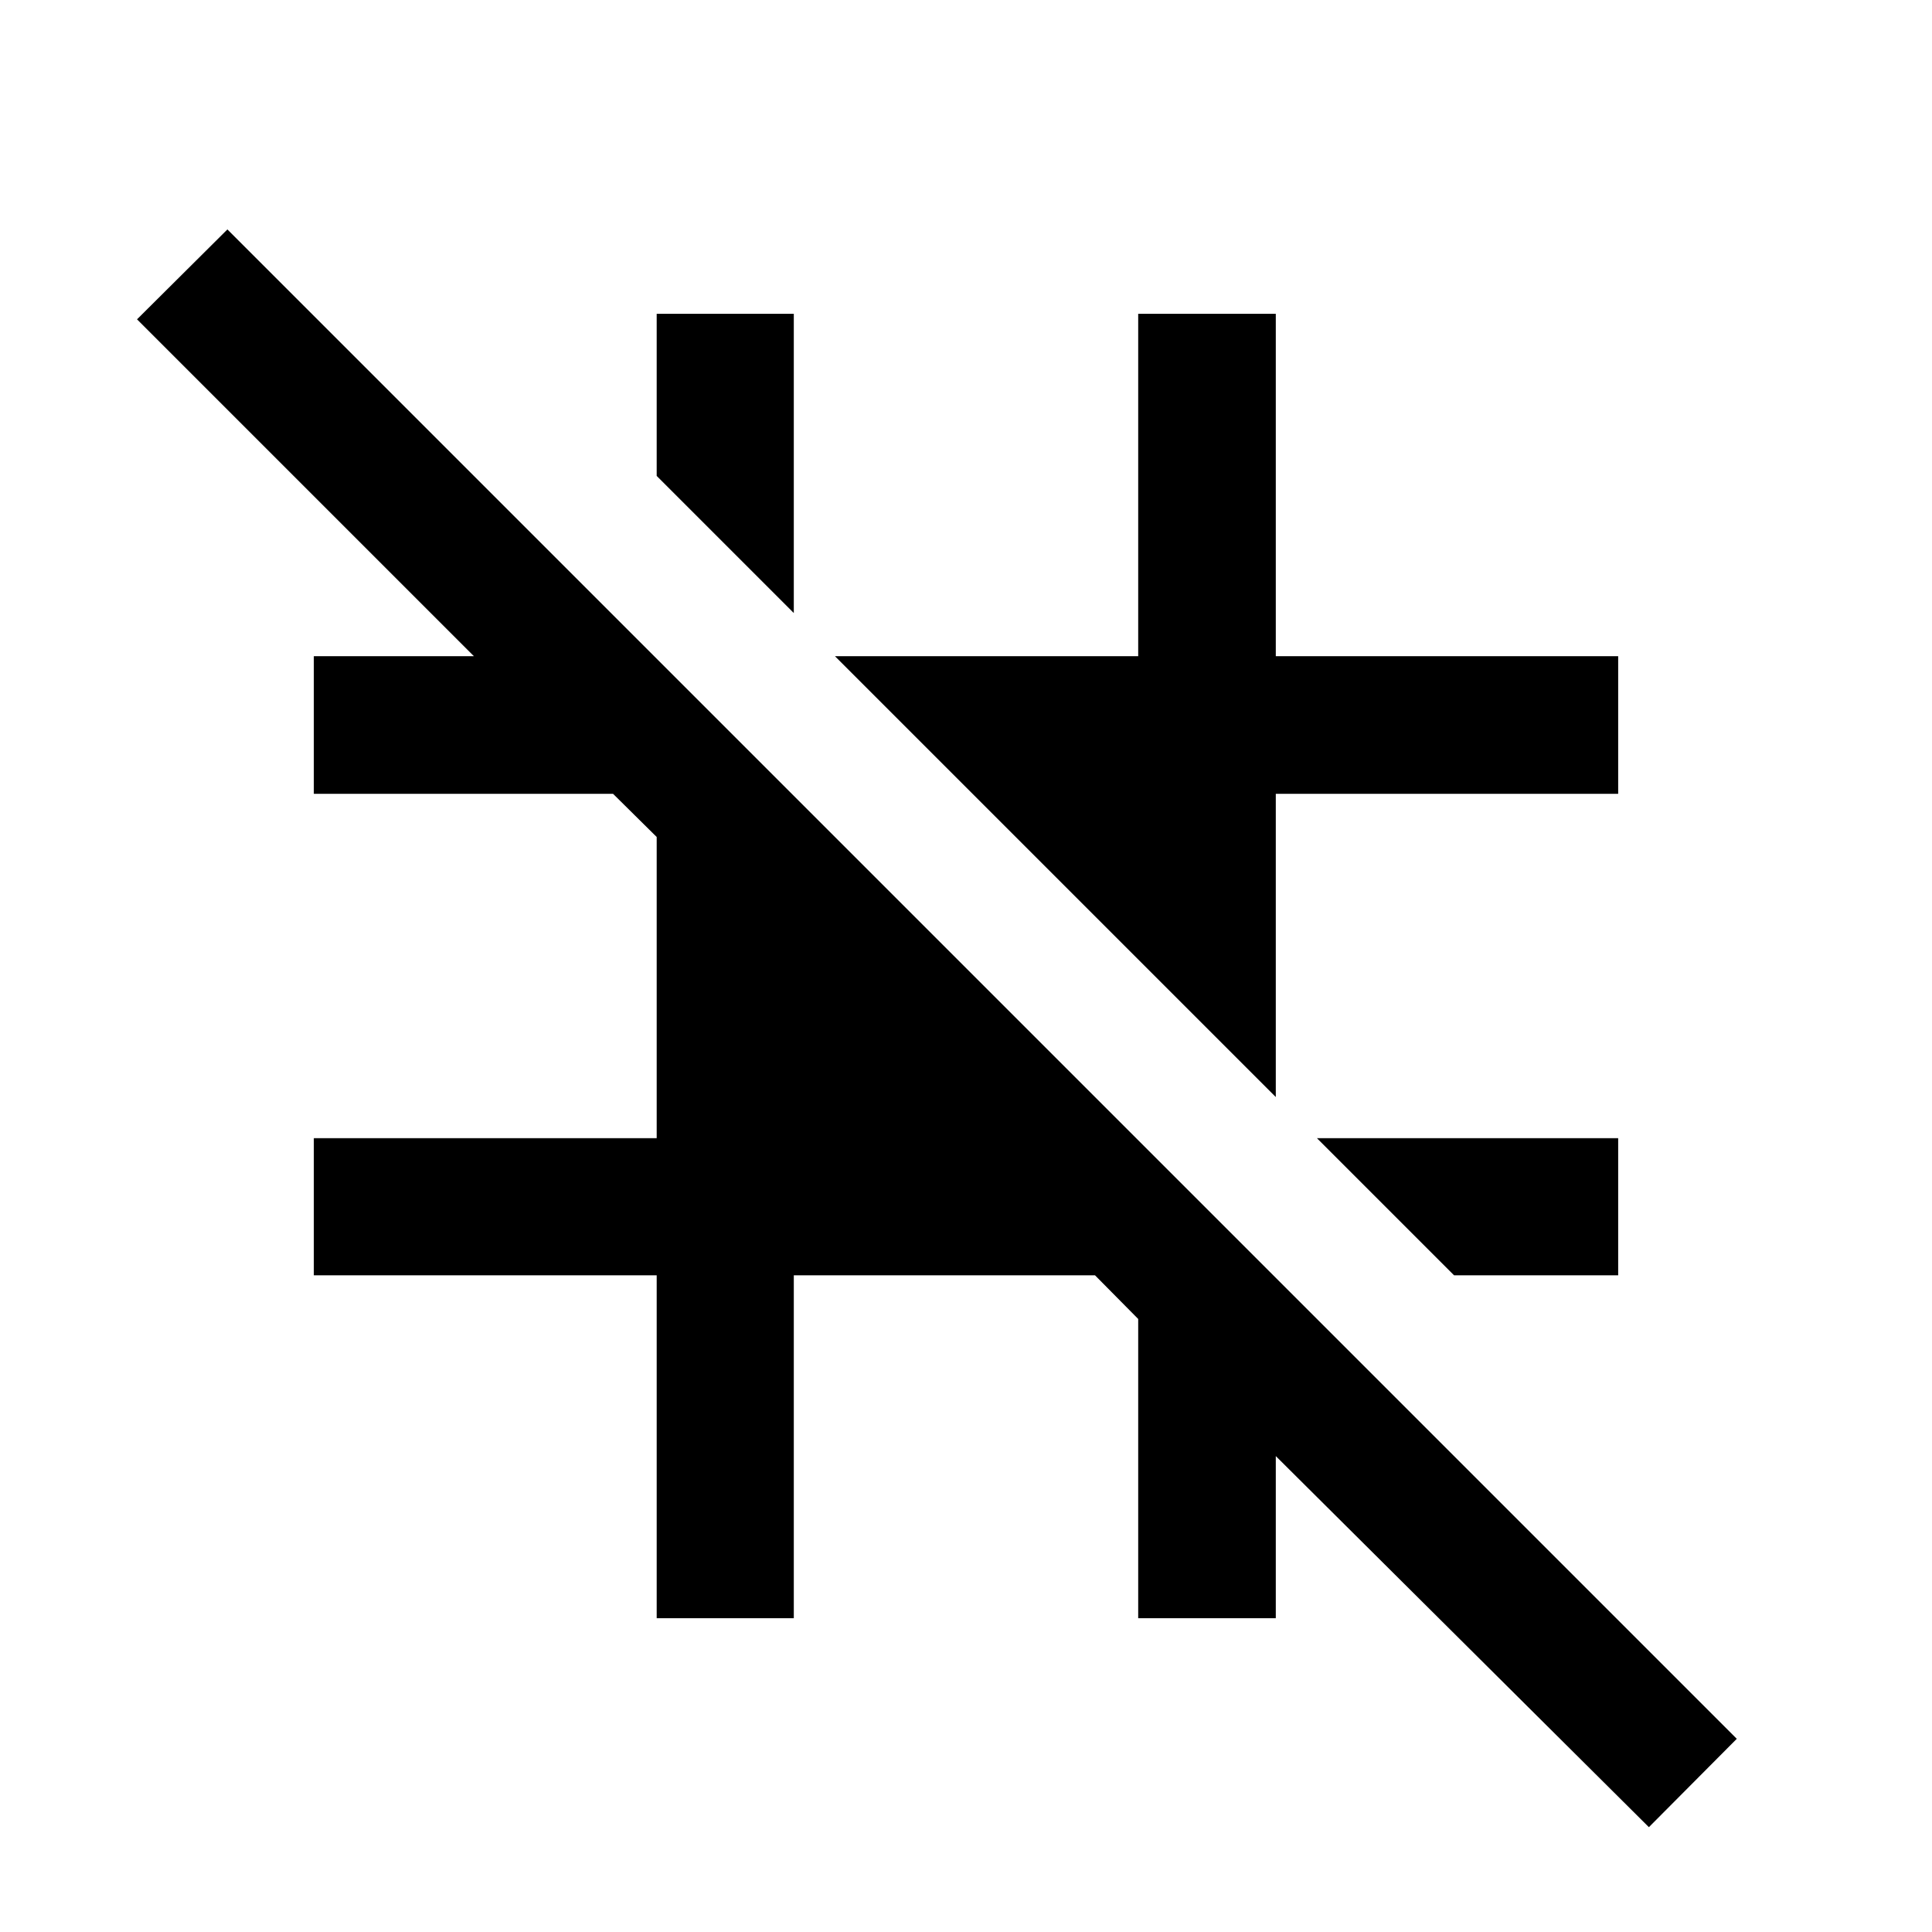 <svg xmlns="http://www.w3.org/2000/svg" height="48" viewBox="0 -960 960 960" width="48"><path d="m722.522-326.304-68.131-68.131h149.674v68.131h-81.543Zm-88.587-88.587L414.891-633.935h150.674v-170.13h68.37v170.13h170.13v68.37h-170.13v150.674Zm-239.5-240.5-68.131-68.131v-80.543h68.131v148.674ZM819.326-52.087 633.935-236.478v80.543h-68.37v-148.674l-21.456-21.695H394.435v170.369h-68.131v-170.369H155.935v-68.131h170.369v-149.674l-21.695-21.456H155.935v-68.37h79.543L68.087-801.326 113-846 863-96l-43.674 43.913Z"/></svg>